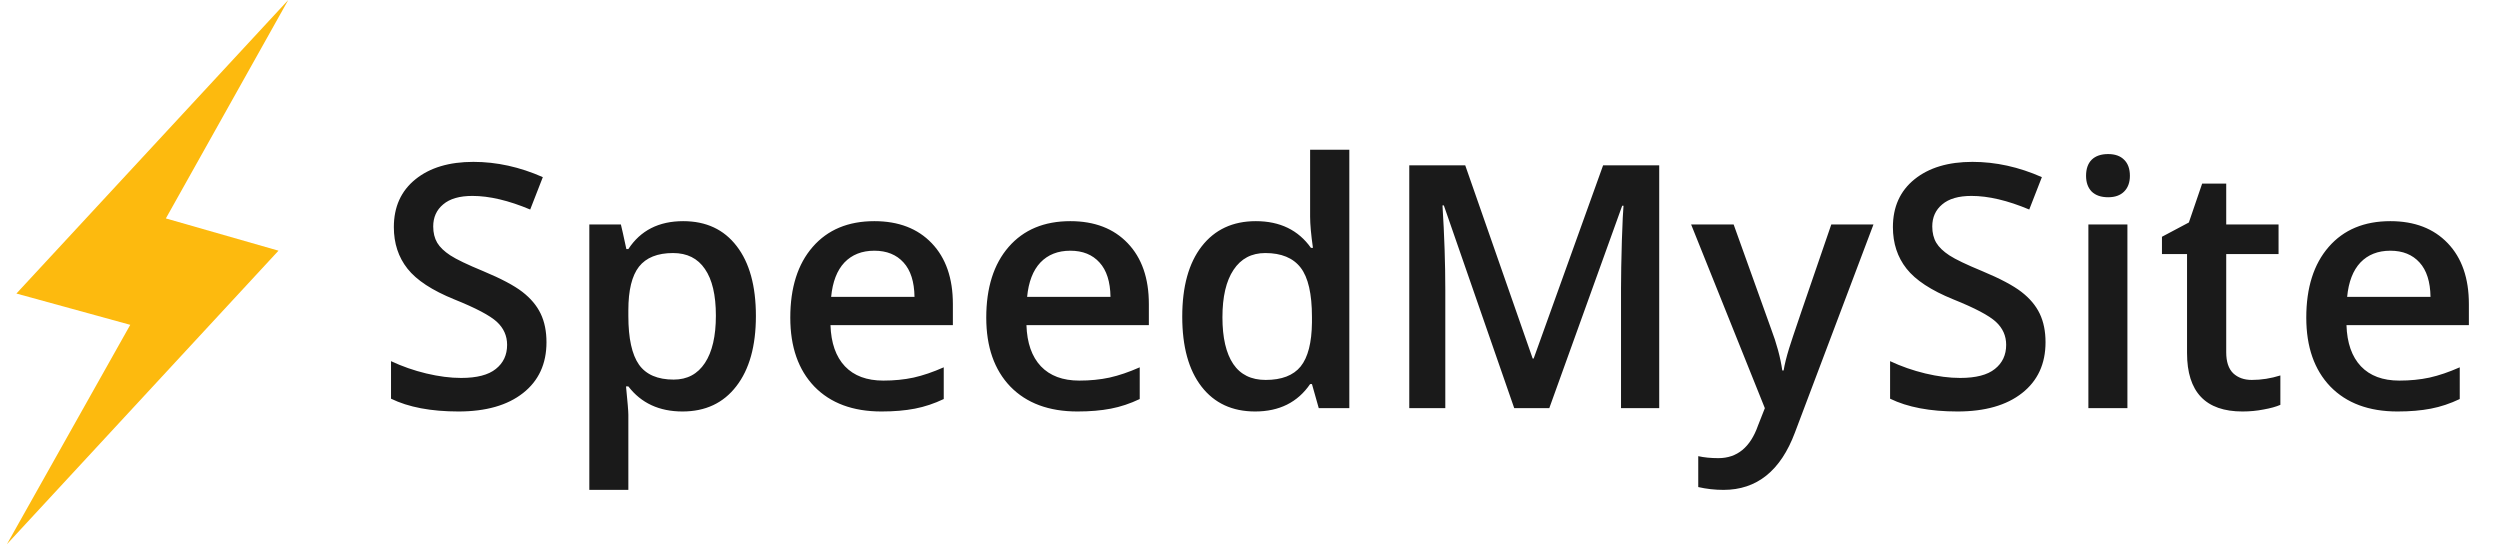 <svg width="147" height="32" viewBox="0 0 147 32" fill="none" xmlns="http://www.w3.org/2000/svg">
<path d="M32.133 20.123C32.133 21.393 31.674 22.389 30.756 23.111C29.838 23.834 28.572 24.195 26.957 24.195C25.342 24.195 24.021 23.945 22.992 23.443V21.236C23.643 21.542 24.333 21.783 25.062 21.959C25.798 22.135 26.482 22.223 27.113 22.223C28.038 22.223 28.718 22.047 29.154 21.695C29.597 21.344 29.818 20.872 29.818 20.279C29.818 19.745 29.616 19.293 29.213 18.922C28.809 18.551 27.976 18.111 26.713 17.604C25.411 17.076 24.493 16.474 23.959 15.797C23.425 15.12 23.158 14.306 23.158 13.355C23.158 12.164 23.581 11.227 24.428 10.543C25.274 9.859 26.41 9.518 27.836 9.518C29.203 9.518 30.564 9.817 31.918 10.416L31.176 12.32C29.906 11.787 28.773 11.52 27.777 11.52C27.022 11.52 26.449 11.685 26.059 12.018C25.668 12.343 25.473 12.776 25.473 13.316C25.473 13.688 25.551 14.007 25.707 14.273C25.863 14.534 26.12 14.781 26.479 15.016C26.837 15.25 27.481 15.559 28.412 15.943C29.46 16.38 30.229 16.787 30.717 17.164C31.205 17.542 31.563 17.968 31.791 18.443C32.019 18.919 32.133 19.479 32.133 20.123ZM40.131 24.195C38.764 24.195 37.703 23.704 36.947 22.721H36.81C36.902 23.632 36.947 24.186 36.947 24.381V28.805H34.652V13.199H36.508C36.56 13.401 36.667 13.883 36.83 14.645H36.947C37.663 13.551 38.738 13.004 40.17 13.004C41.518 13.004 42.566 13.492 43.315 14.469C44.07 15.445 44.447 16.816 44.447 18.58C44.447 20.344 44.063 21.721 43.295 22.711C42.533 23.701 41.478 24.195 40.131 24.195ZM39.574 14.879C38.663 14.879 37.995 15.146 37.572 15.68C37.156 16.213 36.947 17.066 36.947 18.238V18.58C36.947 19.895 37.156 20.849 37.572 21.441C37.989 22.027 38.669 22.32 39.613 22.32C40.408 22.32 41.02 21.995 41.449 21.344C41.879 20.693 42.094 19.765 42.094 18.561C42.094 17.35 41.879 16.435 41.449 15.816C41.026 15.191 40.401 14.879 39.574 14.879ZM51.83 24.195C50.15 24.195 48.835 23.707 47.885 22.73C46.941 21.747 46.469 20.396 46.469 18.678C46.469 16.913 46.908 15.527 47.787 14.518C48.666 13.508 49.874 13.004 51.41 13.004C52.836 13.004 53.962 13.437 54.789 14.303C55.616 15.169 56.029 16.36 56.029 17.877V19.117H48.832C48.865 20.165 49.148 20.973 49.682 21.539C50.215 22.099 50.967 22.379 51.938 22.379C52.575 22.379 53.168 22.32 53.715 22.203C54.268 22.079 54.861 21.878 55.492 21.598V23.463C54.932 23.73 54.366 23.919 53.793 24.029C53.22 24.14 52.566 24.195 51.83 24.195ZM51.41 14.742C50.681 14.742 50.095 14.973 49.652 15.435C49.216 15.898 48.956 16.572 48.871 17.457H53.773C53.76 16.565 53.546 15.891 53.129 15.435C52.712 14.973 52.139 14.742 51.41 14.742ZM63.353 24.195C61.674 24.195 60.359 23.707 59.408 22.73C58.464 21.747 57.992 20.396 57.992 18.678C57.992 16.913 58.432 15.527 59.31 14.518C60.19 13.508 61.397 13.004 62.934 13.004C64.359 13.004 65.486 13.437 66.312 14.303C67.139 15.169 67.553 16.36 67.553 17.877V19.117H60.355C60.388 20.165 60.671 20.973 61.205 21.539C61.739 22.099 62.491 22.379 63.461 22.379C64.099 22.379 64.691 22.32 65.238 22.203C65.792 22.079 66.384 21.878 67.016 21.598V23.463C66.456 23.73 65.889 23.919 65.316 24.029C64.743 24.14 64.089 24.195 63.353 24.195ZM62.934 14.742C62.204 14.742 61.618 14.973 61.176 15.435C60.74 15.898 60.479 16.572 60.395 17.457H65.297C65.284 16.565 65.069 15.891 64.652 15.435C64.236 14.973 63.663 14.742 62.934 14.742ZM73.803 24.195C72.455 24.195 71.404 23.707 70.648 22.73C69.893 21.754 69.516 20.384 69.516 18.619C69.516 16.848 69.897 15.471 70.658 14.488C71.426 13.499 72.488 13.004 73.842 13.004C75.261 13.004 76.342 13.528 77.084 14.576H77.201C77.091 13.801 77.035 13.19 77.035 12.74V8.805H79.34V24H77.543L77.143 22.584H77.035C76.299 23.658 75.222 24.195 73.803 24.195ZM74.418 22.34C75.362 22.34 76.049 22.076 76.478 21.549C76.908 21.015 77.13 20.152 77.143 18.961V18.639C77.143 17.278 76.921 16.311 76.478 15.738C76.036 15.165 75.342 14.879 74.398 14.879C73.591 14.879 72.969 15.208 72.533 15.865C72.097 16.516 71.879 17.447 71.879 18.658C71.879 19.856 72.091 20.771 72.514 21.402C72.937 22.027 73.572 22.34 74.418 22.34ZM89.037 24L84.897 12.076H84.818C84.929 13.847 84.984 15.507 84.984 17.057V24H82.865V9.723H86.156L90.121 21.08H90.18L94.262 9.723H97.562V24H95.316V16.939C95.316 16.23 95.333 15.305 95.365 14.166C95.404 13.027 95.437 12.337 95.463 12.096H95.385L91.098 24H89.037ZM99.438 13.199H101.938L104.135 19.322C104.467 20.195 104.688 21.015 104.799 21.783H104.877C104.936 21.425 105.043 20.992 105.199 20.484C105.355 19.97 106.182 17.542 107.68 13.199H110.16L105.541 25.436C104.701 27.682 103.301 28.805 101.342 28.805C100.834 28.805 100.339 28.749 99.857 28.639V26.822C100.202 26.9 100.596 26.939 101.039 26.939C102.146 26.939 102.924 26.298 103.373 25.016L103.773 24L99.438 13.199ZM120.277 20.123C120.277 21.393 119.818 22.389 118.9 23.111C117.982 23.834 116.716 24.195 115.102 24.195C113.487 24.195 112.165 23.945 111.137 23.443V21.236C111.788 21.542 112.478 21.783 113.207 21.959C113.943 22.135 114.626 22.223 115.258 22.223C116.182 22.223 116.863 22.047 117.299 21.695C117.742 21.344 117.963 20.872 117.963 20.279C117.963 19.745 117.761 19.293 117.357 18.922C116.954 18.551 116.12 18.111 114.857 17.604C113.555 17.076 112.637 16.474 112.104 15.797C111.57 15.12 111.303 14.306 111.303 13.355C111.303 12.164 111.726 11.227 112.572 10.543C113.419 9.859 114.555 9.518 115.98 9.518C117.348 9.518 118.708 9.817 120.062 10.416L119.32 12.32C118.051 11.787 116.918 11.52 115.922 11.52C115.167 11.52 114.594 11.685 114.203 12.018C113.812 12.343 113.617 12.776 113.617 13.316C113.617 13.688 113.695 14.007 113.852 14.273C114.008 14.534 114.265 14.781 114.623 15.016C114.981 15.25 115.626 15.559 116.557 15.943C117.605 16.38 118.373 16.787 118.861 17.164C119.35 17.542 119.708 17.968 119.936 18.443C120.163 18.919 120.277 19.479 120.277 20.123ZM125.092 24H122.797V13.199H125.092V24ZM122.66 10.338C122.66 9.928 122.771 9.612 122.992 9.391C123.22 9.169 123.542 9.059 123.959 9.059C124.363 9.059 124.675 9.169 124.896 9.391C125.124 9.612 125.238 9.928 125.238 10.338C125.238 10.729 125.124 11.038 124.896 11.266C124.675 11.487 124.363 11.598 123.959 11.598C123.542 11.598 123.22 11.487 122.992 11.266C122.771 11.038 122.66 10.729 122.66 10.338ZM132.406 22.34C132.966 22.34 133.526 22.252 134.086 22.076V23.805C133.832 23.915 133.503 24.006 133.1 24.078C132.702 24.156 132.289 24.195 131.859 24.195C129.685 24.195 128.598 23.049 128.598 20.758V14.938H127.123V13.922L128.705 13.082L129.486 10.797H130.902V13.199H133.979V14.938H130.902V20.719C130.902 21.272 131.039 21.682 131.312 21.949C131.592 22.21 131.957 22.34 132.406 22.34ZM140.971 24.195C139.291 24.195 137.976 23.707 137.025 22.73C136.081 21.747 135.609 20.396 135.609 18.678C135.609 16.913 136.049 15.527 136.928 14.518C137.807 13.508 139.014 13.004 140.551 13.004C141.977 13.004 143.103 13.437 143.93 14.303C144.757 15.169 145.17 16.36 145.17 17.877V19.117H137.973C138.005 20.165 138.288 20.973 138.822 21.539C139.356 22.099 140.108 22.379 141.078 22.379C141.716 22.379 142.309 22.32 142.855 22.203C143.409 22.079 144.001 21.878 144.633 21.598V23.463C144.073 23.73 143.507 23.919 142.934 24.029C142.361 24.14 141.706 24.195 140.971 24.195ZM140.551 14.742C139.822 14.742 139.236 14.973 138.793 15.435C138.357 15.898 138.096 16.572 138.012 17.457H142.914C142.901 16.565 142.686 15.891 142.27 15.435C141.853 14.973 141.28 14.742 140.551 14.742Z" fill="#1A1A1A"/>
<path d="M9.753 12.843L16.949 0L0.965 17.26L7.659 19.1L0.406 32L16.375 14.74L9.753 12.843Z" fill="#FDBA0E"/>
</svg>
